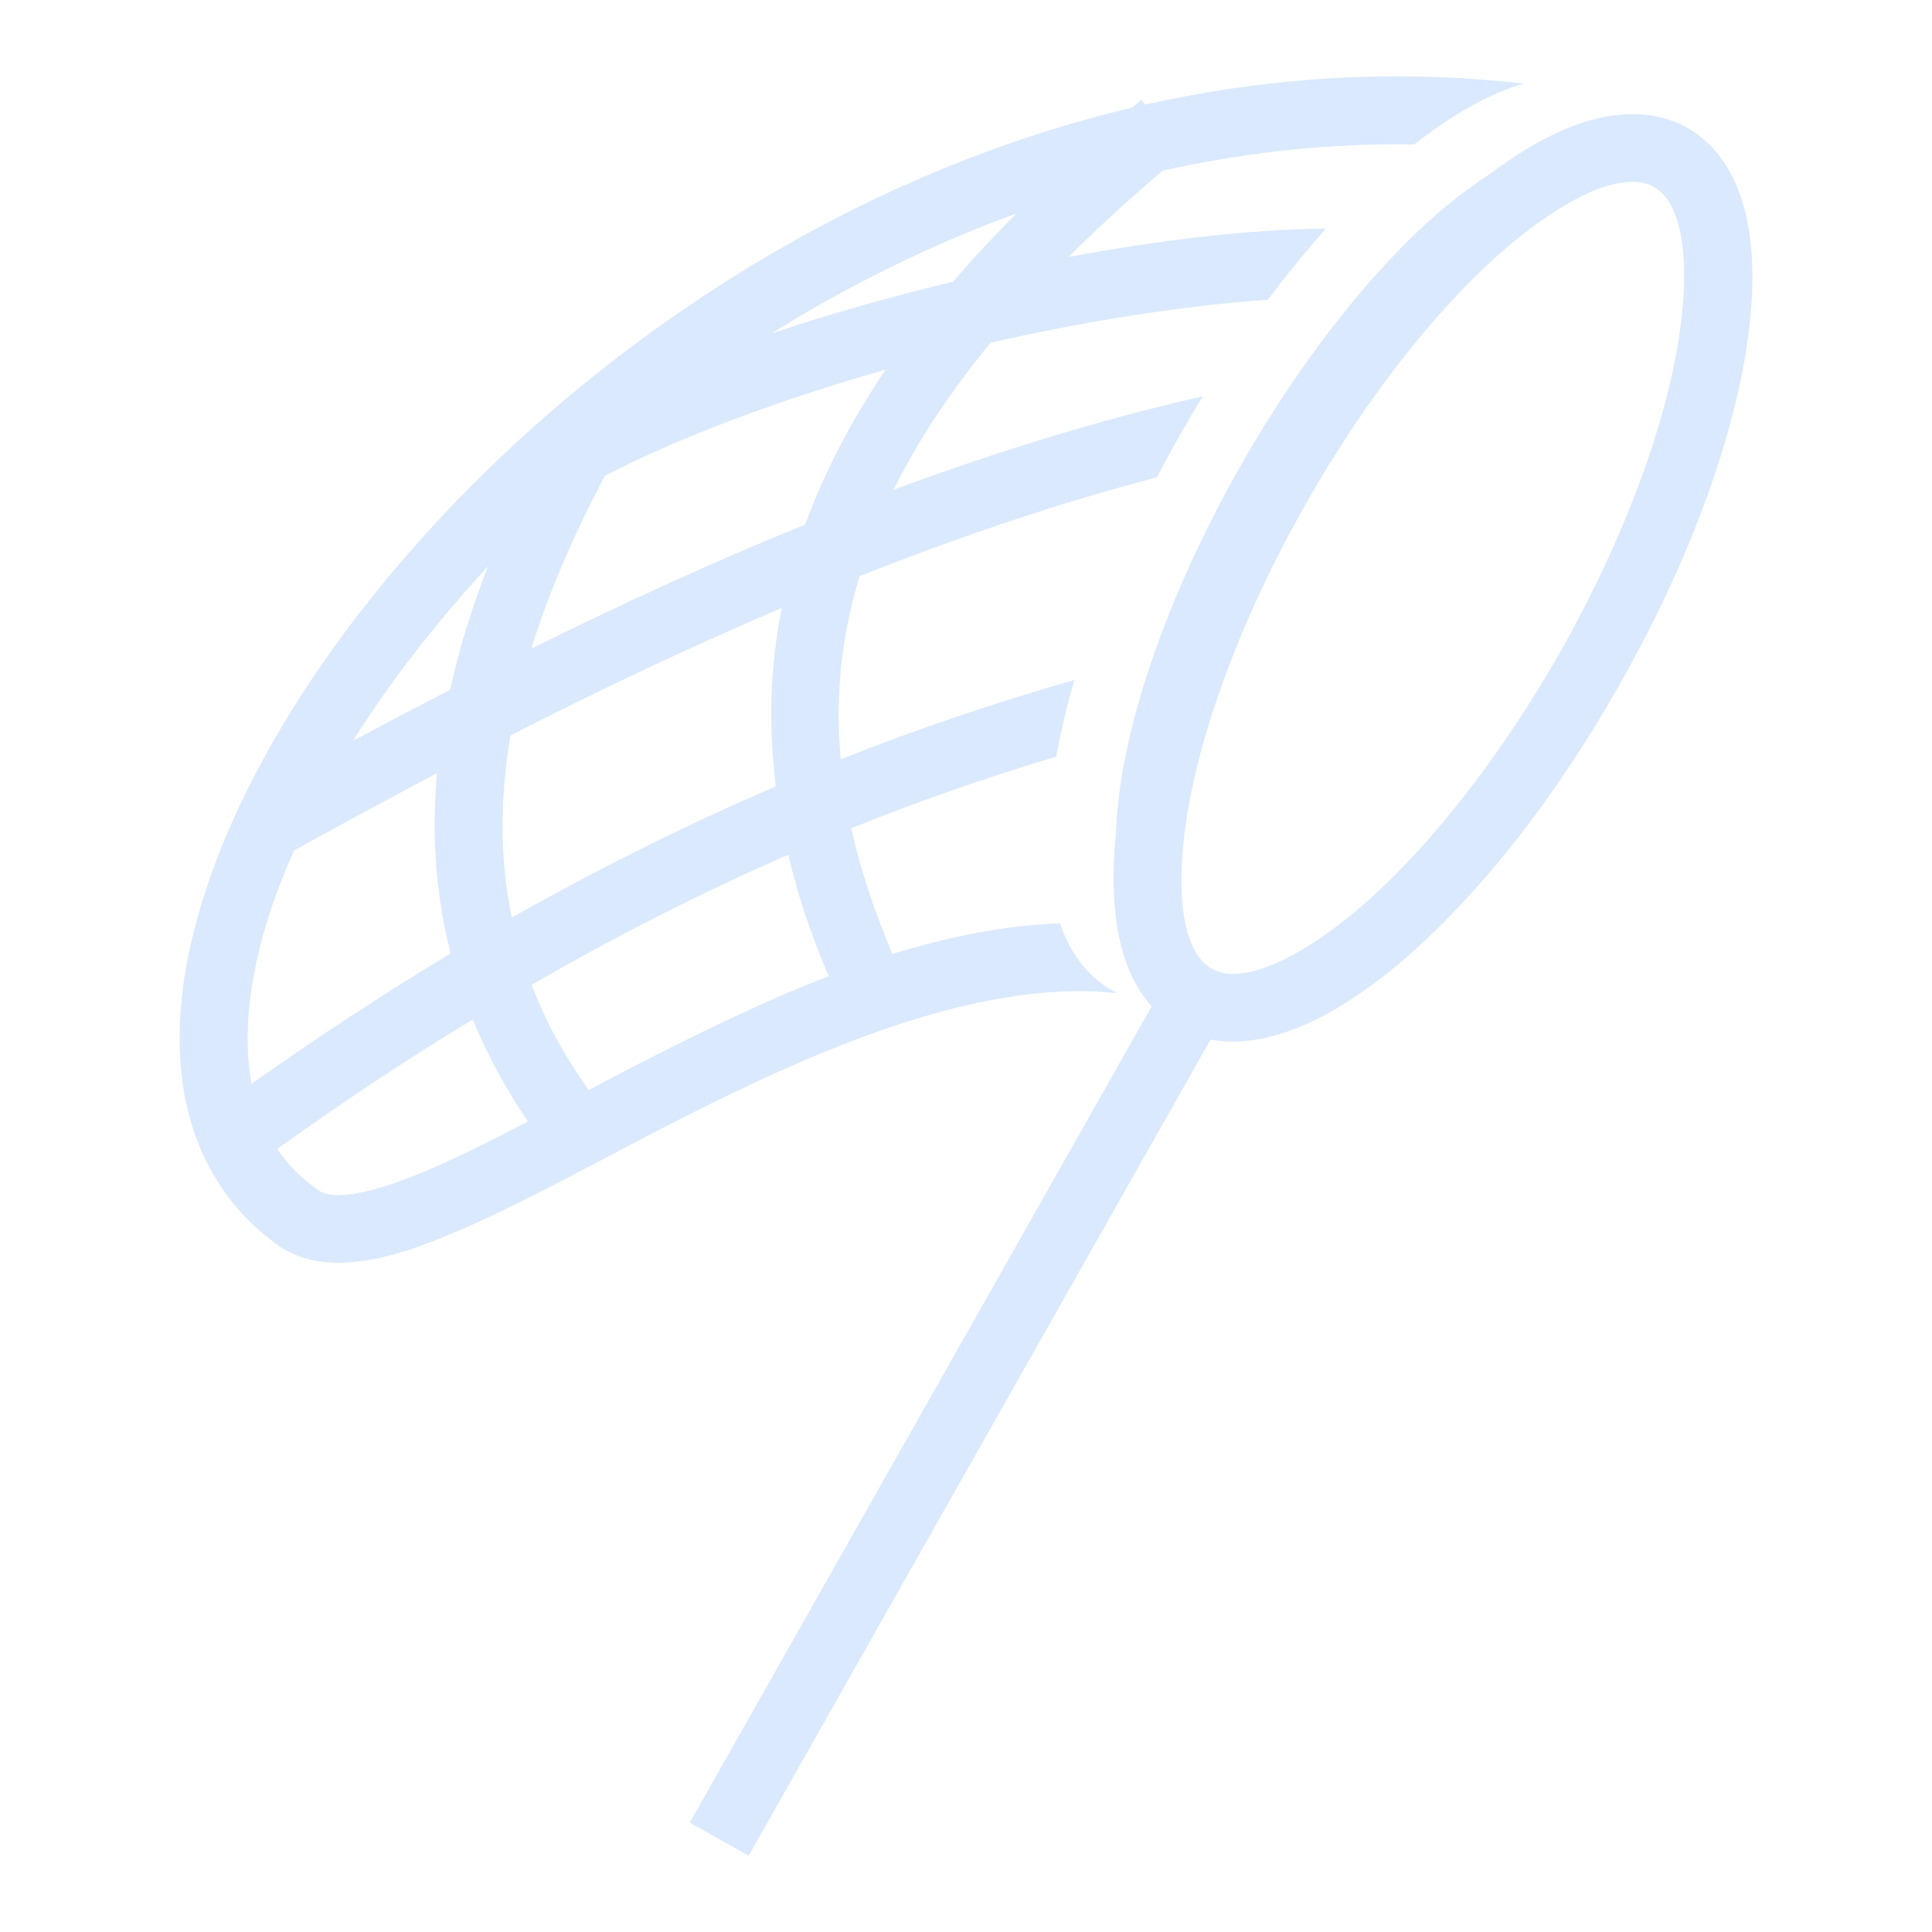 <svg width="33" height="33" viewBox="0 0 33 33" fill="none" xmlns="http://www.w3.org/2000/svg">
<g clip-path="url(#clip0_101_20)">
<path d="M23.867 1.303C22.391 1.303 20.954 1.475 19.561 1.787L19.497 1.706C19.445 1.751 19.387 1.795 19.336 1.839C14.669 2.945 10.59 5.628 7.689 8.669C5.518 10.951 3.991 13.432 3.369 15.688C3.058 16.809 2.973 17.886 3.183 18.859C3.393 19.826 3.919 20.683 4.757 21.276C5.161 21.56 5.653 21.605 6.13 21.547C6.606 21.489 7.103 21.328 7.638 21.102C8.714 20.664 9.952 19.974 11.286 19.284C13.819 17.976 16.68 16.706 19.084 16.964L19.007 16.925C18.562 16.674 18.272 16.262 18.105 15.772C17.151 15.804 16.191 16.004 15.243 16.294C14.934 15.559 14.695 14.85 14.541 14.148C15.675 13.69 16.842 13.284 18.04 12.923C18.118 12.504 18.221 12.066 18.35 11.614C16.977 12.008 15.649 12.459 14.36 12.968C14.263 11.917 14.367 10.88 14.682 9.842C16.358 9.178 18.06 8.598 19.761 8.153C19.884 7.915 20.019 7.67 20.154 7.431C20.283 7.206 20.412 6.98 20.548 6.768C18.762 7.174 17.003 7.721 15.262 8.366C15.668 7.547 16.216 6.71 16.919 5.854C18.575 5.477 20.232 5.219 21.656 5.119C21.985 4.683 22.314 4.277 22.649 3.905C21.34 3.917 19.826 4.096 18.253 4.39C18.736 3.906 19.271 3.415 19.858 2.916C21.154 2.626 22.494 2.466 23.867 2.464C23.964 2.464 24.06 2.464 24.151 2.47C24.731 2.015 25.304 1.674 25.859 1.481C25.917 1.462 25.975 1.444 26.033 1.428C25.304 1.345 24.576 1.305 23.867 1.305V1.303ZM27.927 1.95C27.618 1.943 27.296 2.005 26.98 2.113C26.471 2.289 25.955 2.588 25.433 2.984C25.195 3.134 24.95 3.315 24.692 3.529C23.545 4.485 22.256 6.068 21.166 7.999C20.071 9.932 19.381 11.847 19.149 13.329C19.097 13.658 19.072 13.967 19.059 14.244C18.994 14.895 19.007 15.495 19.117 16.017C19.213 16.461 19.387 16.874 19.671 17.19L11.782 31.131L12.787 31.698L20.677 17.757C21.096 17.834 21.54 17.776 21.966 17.628C22.591 17.415 23.229 17.016 23.88 16.474C25.175 15.385 26.522 13.716 27.67 11.679C28.823 9.649 29.565 7.631 29.829 5.959C29.958 5.129 29.971 4.373 29.835 3.725C29.694 3.078 29.378 2.499 28.823 2.184C28.546 2.028 28.243 1.956 27.927 1.95ZM27.895 3.106C28.037 3.106 28.16 3.14 28.25 3.194C28.443 3.302 28.604 3.527 28.701 3.968C28.791 4.411 28.791 5.04 28.675 5.782C28.45 7.257 27.753 9.178 26.664 11.112C25.569 13.039 24.286 14.624 23.132 15.585C22.559 16.062 22.017 16.384 21.592 16.532C21.16 16.68 20.889 16.655 20.696 16.545C20.509 16.442 20.341 16.216 20.245 15.772C20.154 15.333 20.154 14.702 20.27 13.96C20.503 12.485 21.192 10.564 22.288 8.637C23.377 6.703 24.666 5.12 25.813 4.163C26.393 3.682 26.928 3.357 27.354 3.206C27.573 3.135 27.747 3.105 27.895 3.106ZM17.357 3.649C16.971 4.038 16.61 4.425 16.281 4.812C15.217 5.067 14.167 5.363 13.181 5.694C14.476 4.886 15.875 4.187 17.357 3.649ZM15.127 6.313C14.534 7.193 14.076 8.076 13.754 8.959C12.162 9.604 10.602 10.325 9.075 11.079C9.359 10.164 9.771 9.185 10.332 8.128C11.595 7.47 13.309 6.832 15.127 6.313ZM8.334 9.674C8.05 10.403 7.837 11.105 7.689 11.782C7.128 12.072 6.574 12.362 6.031 12.652C6.652 11.66 7.431 10.654 8.334 9.674ZM13.355 10.383C13.148 11.395 13.123 12.407 13.252 13.432C11.692 14.102 10.197 14.85 8.74 15.675C8.65 15.217 8.592 14.74 8.585 14.244C8.579 13.709 8.617 13.148 8.72 12.562C10.229 11.789 11.782 11.054 13.355 10.383ZM7.464 13.206C7.431 13.567 7.419 13.922 7.425 14.264C7.438 14.973 7.535 15.643 7.696 16.287C6.536 16.983 5.402 17.731 4.297 18.511C4.165 17.808 4.226 16.945 4.488 15.991C4.617 15.52 4.797 15.03 5.022 14.528C5.823 14.083 6.639 13.645 7.464 13.206ZM13.464 14.599C13.625 15.288 13.857 15.978 14.154 16.674C12.968 17.132 11.821 17.705 10.751 18.253C10.512 18.376 10.28 18.498 10.055 18.62C9.649 18.047 9.32 17.454 9.081 16.822C10.493 16.004 11.95 15.262 13.464 14.599ZM8.076 17.415C8.327 18.027 8.643 18.608 9.017 19.155C8.347 19.503 7.734 19.813 7.199 20.032C6.716 20.232 6.295 20.361 5.988 20.399C5.68 20.438 5.519 20.393 5.426 20.322C5.141 20.122 4.913 19.89 4.735 19.626C5.822 18.846 6.929 18.105 8.076 17.415Z" fill="#DAE9FD"/>
</g>
<defs>
<clipPath id="clip0_101_20">
<rect width="33" height="33" fill="white"/>
</clipPath>
</defs>
</svg>
